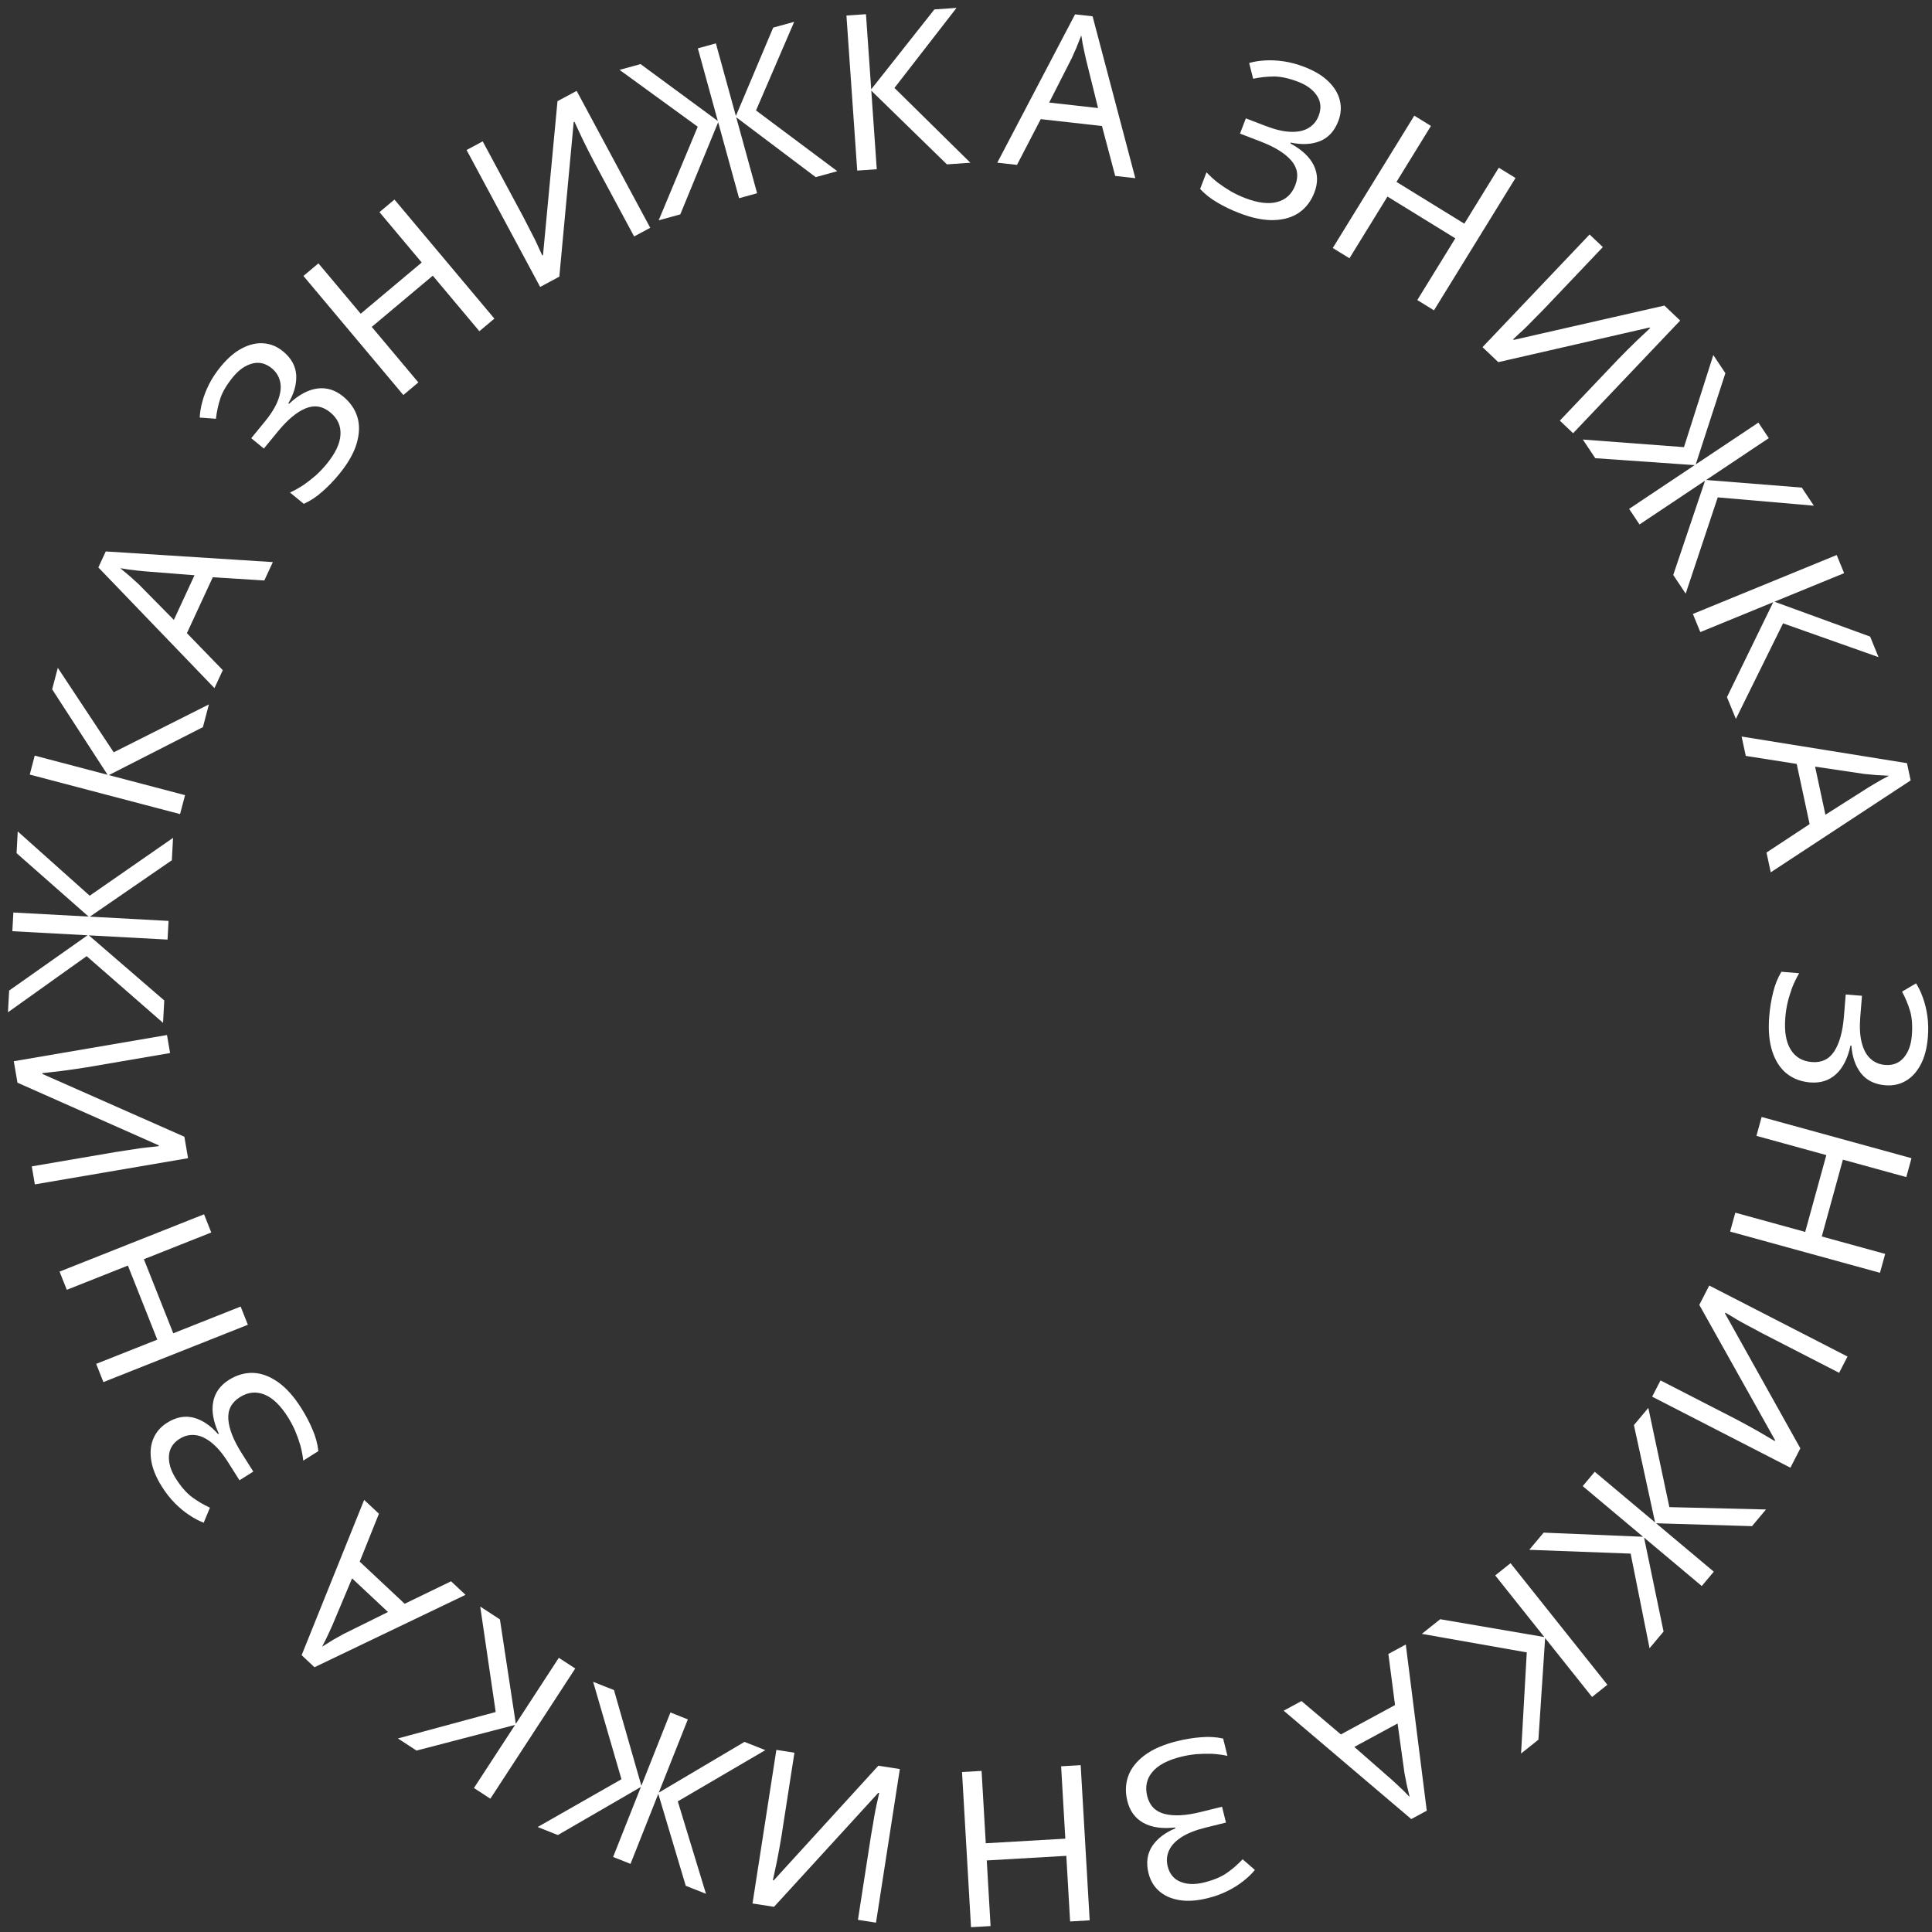 <svg width="142" height="142" viewBox="0 0 142 142" fill="none" xmlns="http://www.w3.org/2000/svg">
<rect x="0" y="0" width="142" height="142" fill="#333333" stroke="none"/>
<path d="M138.567 79.766C137.791 79.703 137.195 79.408 136.777 78.882C136.37 78.356 136.136 77.679 136.075 76.85L136.011 76.845C135.806 77.792 135.449 78.496 134.941 78.957C134.433 79.419 133.801 79.619 133.046 79.558C132.376 79.504 131.8 79.286 131.317 78.904C130.845 78.523 130.493 77.981 130.262 77.277C130.03 76.574 129.955 75.712 130.038 74.691C130.088 74.074 130.184 73.488 130.325 72.932C130.455 72.386 130.657 71.884 130.929 71.424L132.237 71.53C132.051 71.847 131.884 72.187 131.737 72.549C131.6 72.923 131.483 73.299 131.389 73.677C131.304 74.055 131.248 74.42 131.22 74.771C131.137 75.791 131.265 76.578 131.606 77.13C131.946 77.692 132.466 78.002 133.168 78.059C133.891 78.118 134.442 77.852 134.822 77.262C135.201 76.672 135.436 75.825 135.526 74.719L135.658 73.092L136.854 73.189L136.728 74.736C136.667 75.491 136.702 76.12 136.832 76.623C136.962 77.136 137.171 77.528 137.459 77.797C137.757 78.079 138.119 78.236 138.544 78.271C139.118 78.317 139.577 78.141 139.92 77.74C140.263 77.34 140.462 76.8 140.517 76.119C140.575 75.407 140.533 74.804 140.391 74.311C140.248 73.829 140.051 73.353 139.8 72.883L140.829 72.276C141.028 72.592 141.197 72.948 141.336 73.344C141.485 73.753 141.593 74.2 141.661 74.687C141.728 75.174 141.74 75.689 141.696 76.231C141.629 77.05 141.451 77.725 141.162 78.258C140.872 78.802 140.502 79.2 140.054 79.453C139.616 79.706 139.12 79.81 138.567 79.766Z" fill="white"/>
<path d="M127.161 90.52L127.543 89.131L132.68 90.544L134.233 84.898L129.096 83.485L129.478 82.097L140.493 85.126L140.111 86.515L135.452 85.233L133.899 90.88L138.558 92.161L138.176 93.55L127.161 90.52Z" fill="white"/>
<path d="M135.79 99.705L135.175 100.9L129.596 98.034C129.359 97.913 129.101 97.774 128.821 97.618C128.546 97.477 128.273 97.331 128.003 97.18C127.733 97.029 127.493 96.888 127.285 96.757C127.081 96.64 126.924 96.548 126.815 96.48L126.786 96.537L132.324 106.451L131.593 107.874L121.432 102.654L122.046 101.459L127.568 104.295C127.824 104.427 128.097 104.573 128.386 104.733C128.685 104.899 128.969 105.057 129.239 105.208C129.514 105.373 129.758 105.516 129.972 105.638C130.185 105.76 130.342 105.852 130.441 105.915L130.47 105.858L124.897 95.908L125.628 94.485L135.79 99.705Z" fill="white"/>
<path d="M122.697 110.772L129.798 110.945L128.77 112.171L121.721 111.959L125.962 115.517L125.078 116.571L120.837 113.013L122.27 119.917L121.241 121.143L119.85 114.189L112.398 113.91L113.457 112.647L120.763 112.951L116.327 109.228L117.211 108.174L121.648 111.897L120.091 104.742L121.15 103.479L122.697 110.772Z" fill="white"/>
<path d="M104.503 120.087L105.854 119.011L113.505 120.321L109.897 115.791L111.023 114.893L118.141 123.829L117.015 124.726L113.565 120.396L113.072 127.866L111.796 128.883L112.216 121.45L104.503 120.087Z" fill="white"/>
<path d="M95.657 125.025L98.552 127.478L102.533 125.32L102.044 121.563L103.324 120.87L104.866 133.083L103.727 133.7L94.349 125.734L95.657 125.025ZM102.314 130.826C102.383 130.886 102.504 130.996 102.676 131.158C102.848 131.319 103.023 131.485 103.201 131.656C103.374 131.841 103.51 131.98 103.608 132.072C103.553 131.859 103.501 131.639 103.45 131.411C103.396 131.198 103.353 130.997 103.323 130.807C103.283 130.622 103.252 130.463 103.229 130.33L102.721 126.674L99.542 128.397L102.314 130.826Z" fill="white"/>
<path d="M84.413 137.67C84.227 136.914 84.317 136.254 84.683 135.691C85.052 135.139 85.62 134.702 86.387 134.381L86.372 134.319C85.409 134.425 84.628 134.31 84.029 133.974C83.43 133.639 83.039 133.103 82.858 132.368C82.697 131.715 82.721 131.1 82.93 130.521C83.141 129.952 83.544 129.447 84.138 129.003C84.731 128.56 85.525 128.216 86.519 127.971C87.12 127.823 87.707 127.728 88.278 127.685C88.837 127.635 89.378 127.667 89.9 127.78L90.214 129.053C89.855 128.977 89.48 128.927 89.09 128.903C88.691 128.891 88.298 128.9 87.91 128.93C87.524 128.97 87.16 129.032 86.819 129.117C85.824 129.362 85.12 129.733 84.704 130.231C84.278 130.732 84.15 131.324 84.318 132.008C84.492 132.712 84.919 133.15 85.599 133.323C86.278 133.496 87.157 133.45 88.234 133.184L89.819 132.793L90.106 133.958L88.599 134.33C87.864 134.511 87.278 134.744 86.843 135.027C86.397 135.313 86.092 135.635 85.928 135.994C85.756 136.366 85.721 136.759 85.823 137.173C85.961 137.733 86.274 138.111 86.763 138.31C87.251 138.508 87.827 138.525 88.489 138.362C89.183 138.19 89.742 137.959 90.164 137.668C90.576 137.38 90.966 137.042 91.332 136.655L92.233 137.438C91.997 137.727 91.713 138 91.381 138.258C91.041 138.529 90.651 138.773 90.21 138.992C89.77 139.21 89.286 139.385 88.757 139.515C87.96 139.712 87.263 139.757 86.665 139.652C86.058 139.549 85.563 139.325 85.181 138.98C84.802 138.645 84.546 138.208 84.413 137.67Z" fill="white"/>
<path d="M70.708 130.243L72.145 130.159L72.453 135.478L78.3 135.14L77.991 129.821L79.429 129.737L80.09 141.142L78.652 141.225L78.373 136.402L72.526 136.74L72.806 141.564L71.368 141.647L70.708 130.243Z" fill="white"/>
<path d="M64.385 141.313L63.057 141.107L64.019 134.909C64.06 134.645 64.11 134.356 64.17 134.042C64.217 133.736 64.27 133.431 64.328 133.127C64.386 132.823 64.444 132.552 64.503 132.312C64.549 132.082 64.588 131.905 64.618 131.78L64.555 131.77L56.891 140.149L55.309 139.904L57.062 128.615L58.39 128.821L57.438 134.956C57.394 135.24 57.341 135.545 57.28 135.87C57.217 136.206 57.156 136.526 57.098 136.83C57.028 137.143 56.969 137.42 56.921 137.661C56.873 137.901 56.834 138.079 56.806 138.193L56.869 138.203L64.556 129.779L66.137 130.024L64.385 141.313Z" fill="white"/>
<path d="M49.817 132.398L51.889 139.193L50.402 138.603L48.384 131.846L46.342 136.992L45.063 136.485L47.105 131.339L41.003 134.874L39.516 134.284L45.677 130.772L43.595 123.612L45.127 124.22L47.14 131.25L49.276 125.866L50.555 126.373L48.419 131.757L54.719 128.026L56.251 128.633L49.817 132.398Z" fill="white"/>
<path d="M35.296 118.081L36.744 119.025L37.911 126.699L41.073 121.847L42.28 122.633L36.041 132.203L34.835 131.417L37.858 126.779L30.613 128.665L29.246 127.774L36.433 125.831L35.296 118.081Z" fill="white"/>
<path d="M27.851 111.258L26.438 114.779L29.743 117.875L33.152 116.224L34.215 117.219L23.115 122.54L22.169 121.654L26.765 110.241L27.851 111.258ZM24.45 119.406C24.415 119.49 24.348 119.64 24.249 119.854C24.151 120.069 24.048 120.287 23.942 120.509C23.822 120.732 23.733 120.905 23.677 121.028C23.861 120.908 24.053 120.789 24.253 120.669C24.438 120.55 24.616 120.446 24.787 120.357C24.949 120.261 25.09 120.181 25.209 120.117L28.517 118.481L25.878 116.009L24.45 119.406Z" fill="white"/>
<path d="M12.284 104.57C12.942 104.154 13.596 104.032 14.246 104.202C14.887 104.378 15.48 104.779 16.027 105.405L16.081 105.371C15.677 104.491 15.54 103.713 15.669 103.039C15.798 102.364 16.183 101.825 16.824 101.421C17.392 101.062 17.984 100.891 18.599 100.906C19.205 100.927 19.812 101.149 20.42 101.573C21.028 101.997 21.605 102.641 22.151 103.507C22.482 104.031 22.757 104.557 22.977 105.086C23.201 105.601 23.342 106.124 23.4 106.655L22.29 107.355C22.249 106.99 22.179 106.618 22.079 106.24C21.964 105.858 21.831 105.488 21.68 105.129C21.52 104.776 21.347 104.451 21.159 104.153C20.612 103.287 20.037 102.735 19.433 102.498C18.824 102.252 18.222 102.317 17.626 102.693C17.013 103.08 16.732 103.623 16.782 104.323C16.833 105.023 17.154 105.842 17.746 106.78L18.617 108.16L17.602 108.8L16.774 107.488C16.37 106.847 15.964 106.365 15.558 106.041C15.146 105.708 14.744 105.521 14.352 105.478C13.944 105.433 13.56 105.524 13.2 105.752C12.712 106.059 12.452 106.476 12.418 107.002C12.384 107.527 12.549 108.079 12.914 108.656C13.295 109.261 13.691 109.717 14.1 110.027C14.504 110.327 14.947 110.589 15.43 110.814L14.972 111.917C14.623 111.784 14.274 111.601 13.925 111.367C13.561 111.13 13.206 110.837 12.859 110.488C12.513 110.139 12.194 109.735 11.904 109.275C11.466 108.58 11.202 107.933 11.114 107.333C11.019 106.724 11.076 106.184 11.283 105.712C11.481 105.247 11.815 104.866 12.284 104.57Z" fill="white"/>
<path d="M14.997 89.249L15.528 90.587L10.575 92.552L12.735 97.995L17.687 96.03L18.218 97.369L7.6 101.582L7.069 100.243L11.56 98.462L9.4 93.018L4.909 94.8L4.378 93.462L14.997 89.249Z" fill="white"/>
<path d="M2.561 87.051L2.335 85.727L8.517 84.67C8.78 84.625 9.07 84.581 9.387 84.537C9.692 84.485 9.998 84.438 10.305 84.396C10.611 84.355 10.887 84.324 11.133 84.303C11.366 84.275 11.546 84.254 11.674 84.243L11.664 84.18L1.283 79.576L1.014 77.999L12.274 76.073L12.501 77.398L6.381 78.445C6.098 78.493 5.792 78.54 5.464 78.585C5.126 78.632 4.803 78.677 4.497 78.718C4.178 78.751 3.896 78.783 3.653 78.814C3.409 78.844 3.228 78.865 3.111 78.874L3.122 78.937L13.552 83.549L13.822 85.126L2.561 87.051Z" fill="white"/>
<path d="M6.368 70.276L0.585 74.402L0.672 72.804L6.435 68.742L0.907 68.443L0.982 67.069L6.51 67.368L1.218 62.707L1.304 61.109L6.593 65.834L12.719 61.582L12.63 63.228L6.606 67.373L12.389 67.686L12.315 69.059L6.531 68.747L12.073 73.533L11.984 75.179L6.368 70.276Z" fill="white"/>
<path d="M15.354 51.773L14.914 53.444L7.999 56.97L13.601 58.443L13.234 59.835L2.186 56.931L2.552 55.538L7.906 56.946L3.833 50.664L4.248 49.085L8.357 55.294L15.354 51.773Z" fill="white"/>
<path d="M19.427 42.664L15.64 42.427L13.738 46.536L16.375 49.256L15.763 50.577L7.229 41.706L7.773 40.53L20.053 41.314L19.427 42.664ZM10.623 41.99C10.533 41.984 10.37 41.967 10.135 41.941C9.901 41.914 9.661 41.886 9.417 41.855C9.167 41.81 8.975 41.78 8.841 41.765C9.013 41.903 9.186 42.048 9.363 42.2C9.534 42.338 9.688 42.474 9.826 42.609C9.968 42.733 10.088 42.842 10.186 42.934L12.778 45.562L14.297 42.281L10.623 41.99Z" fill="white"/>
<path d="M20.805 25.826C21.406 26.32 21.729 26.902 21.772 27.572C21.807 28.236 21.614 28.925 21.192 29.642L21.241 29.682C21.949 29.021 22.643 28.646 23.324 28.556C24.005 28.466 24.638 28.662 25.224 29.142C25.743 29.569 26.093 30.076 26.272 30.665C26.443 31.247 26.423 31.893 26.213 32.603C26.002 33.313 25.572 34.065 24.922 34.856C24.53 35.334 24.117 35.761 23.684 36.138C23.267 36.512 22.815 36.811 22.329 37.033L21.315 36.2C21.648 36.046 21.979 35.862 22.306 35.648C22.632 35.419 22.942 35.176 23.235 34.92C23.52 34.657 23.774 34.389 23.997 34.117C24.647 33.326 24.989 32.606 25.024 31.959C25.065 31.303 24.814 30.751 24.27 30.305C23.709 29.845 23.105 29.749 22.456 30.017C21.808 30.286 21.133 30.849 20.429 31.706L19.393 32.968L18.466 32.206L19.45 31.007C19.931 30.421 20.261 29.885 20.44 29.397C20.626 28.901 20.677 28.461 20.594 28.075C20.509 27.674 20.302 27.338 19.972 27.067C19.527 26.702 19.049 26.586 18.539 26.72C18.029 26.853 17.558 27.184 17.125 27.712C16.672 28.264 16.363 28.783 16.198 29.269C16.041 29.747 15.931 30.251 15.87 30.78L14.679 30.692C14.695 30.319 14.759 29.93 14.871 29.525C14.981 29.105 15.147 28.676 15.369 28.237C15.591 27.798 15.875 27.369 16.22 26.948C16.741 26.313 17.272 25.859 17.814 25.586C18.362 25.305 18.892 25.188 19.405 25.236C19.909 25.277 20.376 25.474 20.805 25.826Z" fill="white"/>
<path d="M36.337 23.418L35.233 24.344L31.809 20.262L27.323 24.026L30.748 28.108L29.645 29.034L22.301 20.282L23.404 19.357L26.51 23.058L30.996 19.294L27.89 15.592L28.993 14.667L36.337 23.418Z" fill="white"/>
<path d="M34.294 11.026L35.478 10.39L38.447 15.915C38.573 16.15 38.707 16.411 38.849 16.698C38.995 16.971 39.137 17.246 39.274 17.523C39.411 17.801 39.528 18.053 39.626 18.279C39.727 18.491 39.804 18.655 39.855 18.773L39.911 18.743L40.975 7.437L42.384 6.68L47.791 16.743L46.607 17.379L43.669 11.911C43.533 11.657 43.391 11.382 43.244 11.086C43.092 10.78 42.947 10.488 42.81 10.211C42.678 9.919 42.558 9.662 42.451 9.441C42.344 9.22 42.268 9.055 42.222 8.947L42.166 8.977L41.11 20.333L39.701 21.09L34.294 11.026Z" fill="white"/>
<path d="M51.282 9.313L45.536 5.136L47.079 4.711L52.759 8.891L51.291 3.553L52.617 3.188L54.086 8.526L56.829 2.029L58.372 1.605L55.567 8.118L61.541 12.582L59.952 13.019L54.111 8.618L55.647 14.203L54.321 14.568L52.785 8.983L50.001 15.756L48.412 16.193L51.282 9.313Z" fill="white"/>
<path d="M71.321 11.961L69.597 12.081L64.039 6.661L64.441 12.439L63.005 12.539L62.212 1.143L63.648 1.043L64.033 6.565L68.676 0.693L70.304 0.58L65.742 6.462L71.321 11.961Z" fill="white"/>
<path d="M81.966 12.93L80.993 9.262L76.493 8.757L74.747 12.12L73.3 11.957L79.016 1.055L80.304 1.199L83.445 13.096L81.966 12.93ZM79.82 4.365C79.798 4.277 79.762 4.117 79.713 3.886C79.664 3.655 79.615 3.419 79.567 3.177C79.531 2.926 79.499 2.735 79.47 2.603C79.394 2.809 79.311 3.02 79.222 3.235C79.146 3.441 79.065 3.631 78.981 3.804C78.908 3.978 78.843 4.127 78.787 4.249L77.113 7.539L80.707 7.942L79.82 4.365Z" fill="white"/>
<path d="M98.362 8.908C98.082 9.635 97.632 10.124 97.009 10.377C96.391 10.619 95.675 10.653 94.862 10.478L94.84 10.538C95.69 11.002 96.265 11.542 96.565 12.16C96.865 12.778 96.879 13.44 96.608 14.147C96.367 14.775 95.995 15.266 95.493 15.622C94.995 15.968 94.376 16.153 93.635 16.177C92.894 16.201 92.046 16.03 91.09 15.663C90.513 15.441 89.977 15.184 89.484 14.892C88.996 14.614 88.571 14.279 88.207 13.888L88.677 12.663C88.928 12.931 89.207 13.187 89.514 13.43C89.834 13.667 90.162 13.884 90.498 14.082C90.837 14.269 91.171 14.426 91.499 14.552C92.456 14.919 93.246 15.017 93.872 14.845C94.507 14.678 94.951 14.266 95.204 13.608C95.463 12.931 95.364 12.328 94.905 11.797C94.446 11.267 93.698 10.803 92.662 10.405L91.139 9.82L91.569 8.7L93.018 9.256C93.725 9.528 94.338 9.672 94.857 9.688C95.386 9.708 95.821 9.618 96.161 9.417C96.514 9.21 96.768 8.908 96.921 8.509C97.127 7.971 97.087 7.482 96.799 7.04C96.511 6.598 96.049 6.255 95.412 6.011C94.745 5.755 94.154 5.625 93.641 5.622C93.138 5.624 92.626 5.678 92.104 5.787L91.812 4.629C92.171 4.527 92.56 4.465 92.98 4.443C93.413 4.415 93.873 4.438 94.36 4.51C94.846 4.582 95.343 4.716 95.851 4.911C96.618 5.205 97.216 5.566 97.646 5.994C98.086 6.426 98.364 6.892 98.48 7.394C98.6 7.885 98.56 8.39 98.362 8.908Z" fill="white"/>
<path d="M105.396 22.809L104.17 22.054L106.964 17.517L101.977 14.447L99.184 18.983L97.957 18.228L103.948 8.501L105.174 9.256L102.64 13.37L107.627 16.441L110.16 12.327L111.387 13.082L105.396 22.809Z" fill="white"/>
<path d="M116.833 17.235L117.808 18.16L113.487 22.707C113.303 22.9 113.097 23.109 112.869 23.334C112.656 23.558 112.439 23.778 112.218 23.995C111.997 24.212 111.795 24.402 111.61 24.565C111.441 24.728 111.308 24.852 111.212 24.938L111.259 24.982L122.331 22.459L123.491 23.561L115.621 31.842L114.646 30.916L118.923 26.416C119.121 26.208 119.338 25.987 119.574 25.755C119.817 25.515 120.049 25.286 120.27 25.069C120.505 24.852 120.712 24.658 120.888 24.488C121.065 24.317 121.198 24.193 121.286 24.115L121.24 24.071L110.123 26.618L108.963 25.515L116.833 17.235Z" fill="white"/>
<path d="M123.769 32.865L125.926 26.096L126.814 27.427L124.635 34.134L129.24 31.06L130.004 32.204L125.399 35.278L132.429 35.837L133.317 37.168L126.252 36.556L123.896 43.631L122.981 42.26L125.319 35.331L120.502 38.547L119.738 37.403L124.555 34.187L117.251 33.677L116.336 32.306L123.769 32.865Z" fill="white"/>
<path d="M127.586 52.839L126.93 51.24L130.33 44.261L124.971 46.458L124.425 45.125L134.995 40.793L135.541 42.126L130.419 44.225L137.453 46.789L138.071 48.299L131.053 45.815L127.586 52.839Z" fill="white"/>
<path d="M129.836 62.66L133.005 60.573L132.055 56.146L128.312 55.558L128.007 54.135L140.16 56.092L140.432 57.359L130.148 64.115L129.836 62.66ZM137.276 57.906C137.353 57.856 137.493 57.772 137.696 57.652C137.9 57.532 138.108 57.411 138.322 57.288C138.548 57.175 138.72 57.083 138.836 57.015C138.616 57.007 138.39 56.996 138.158 56.98C137.938 56.973 137.732 56.957 137.542 56.932C137.353 56.918 137.192 56.904 137.058 56.889L133.407 56.347L134.166 59.882L137.276 57.906Z" fill="white"/>
</svg>
